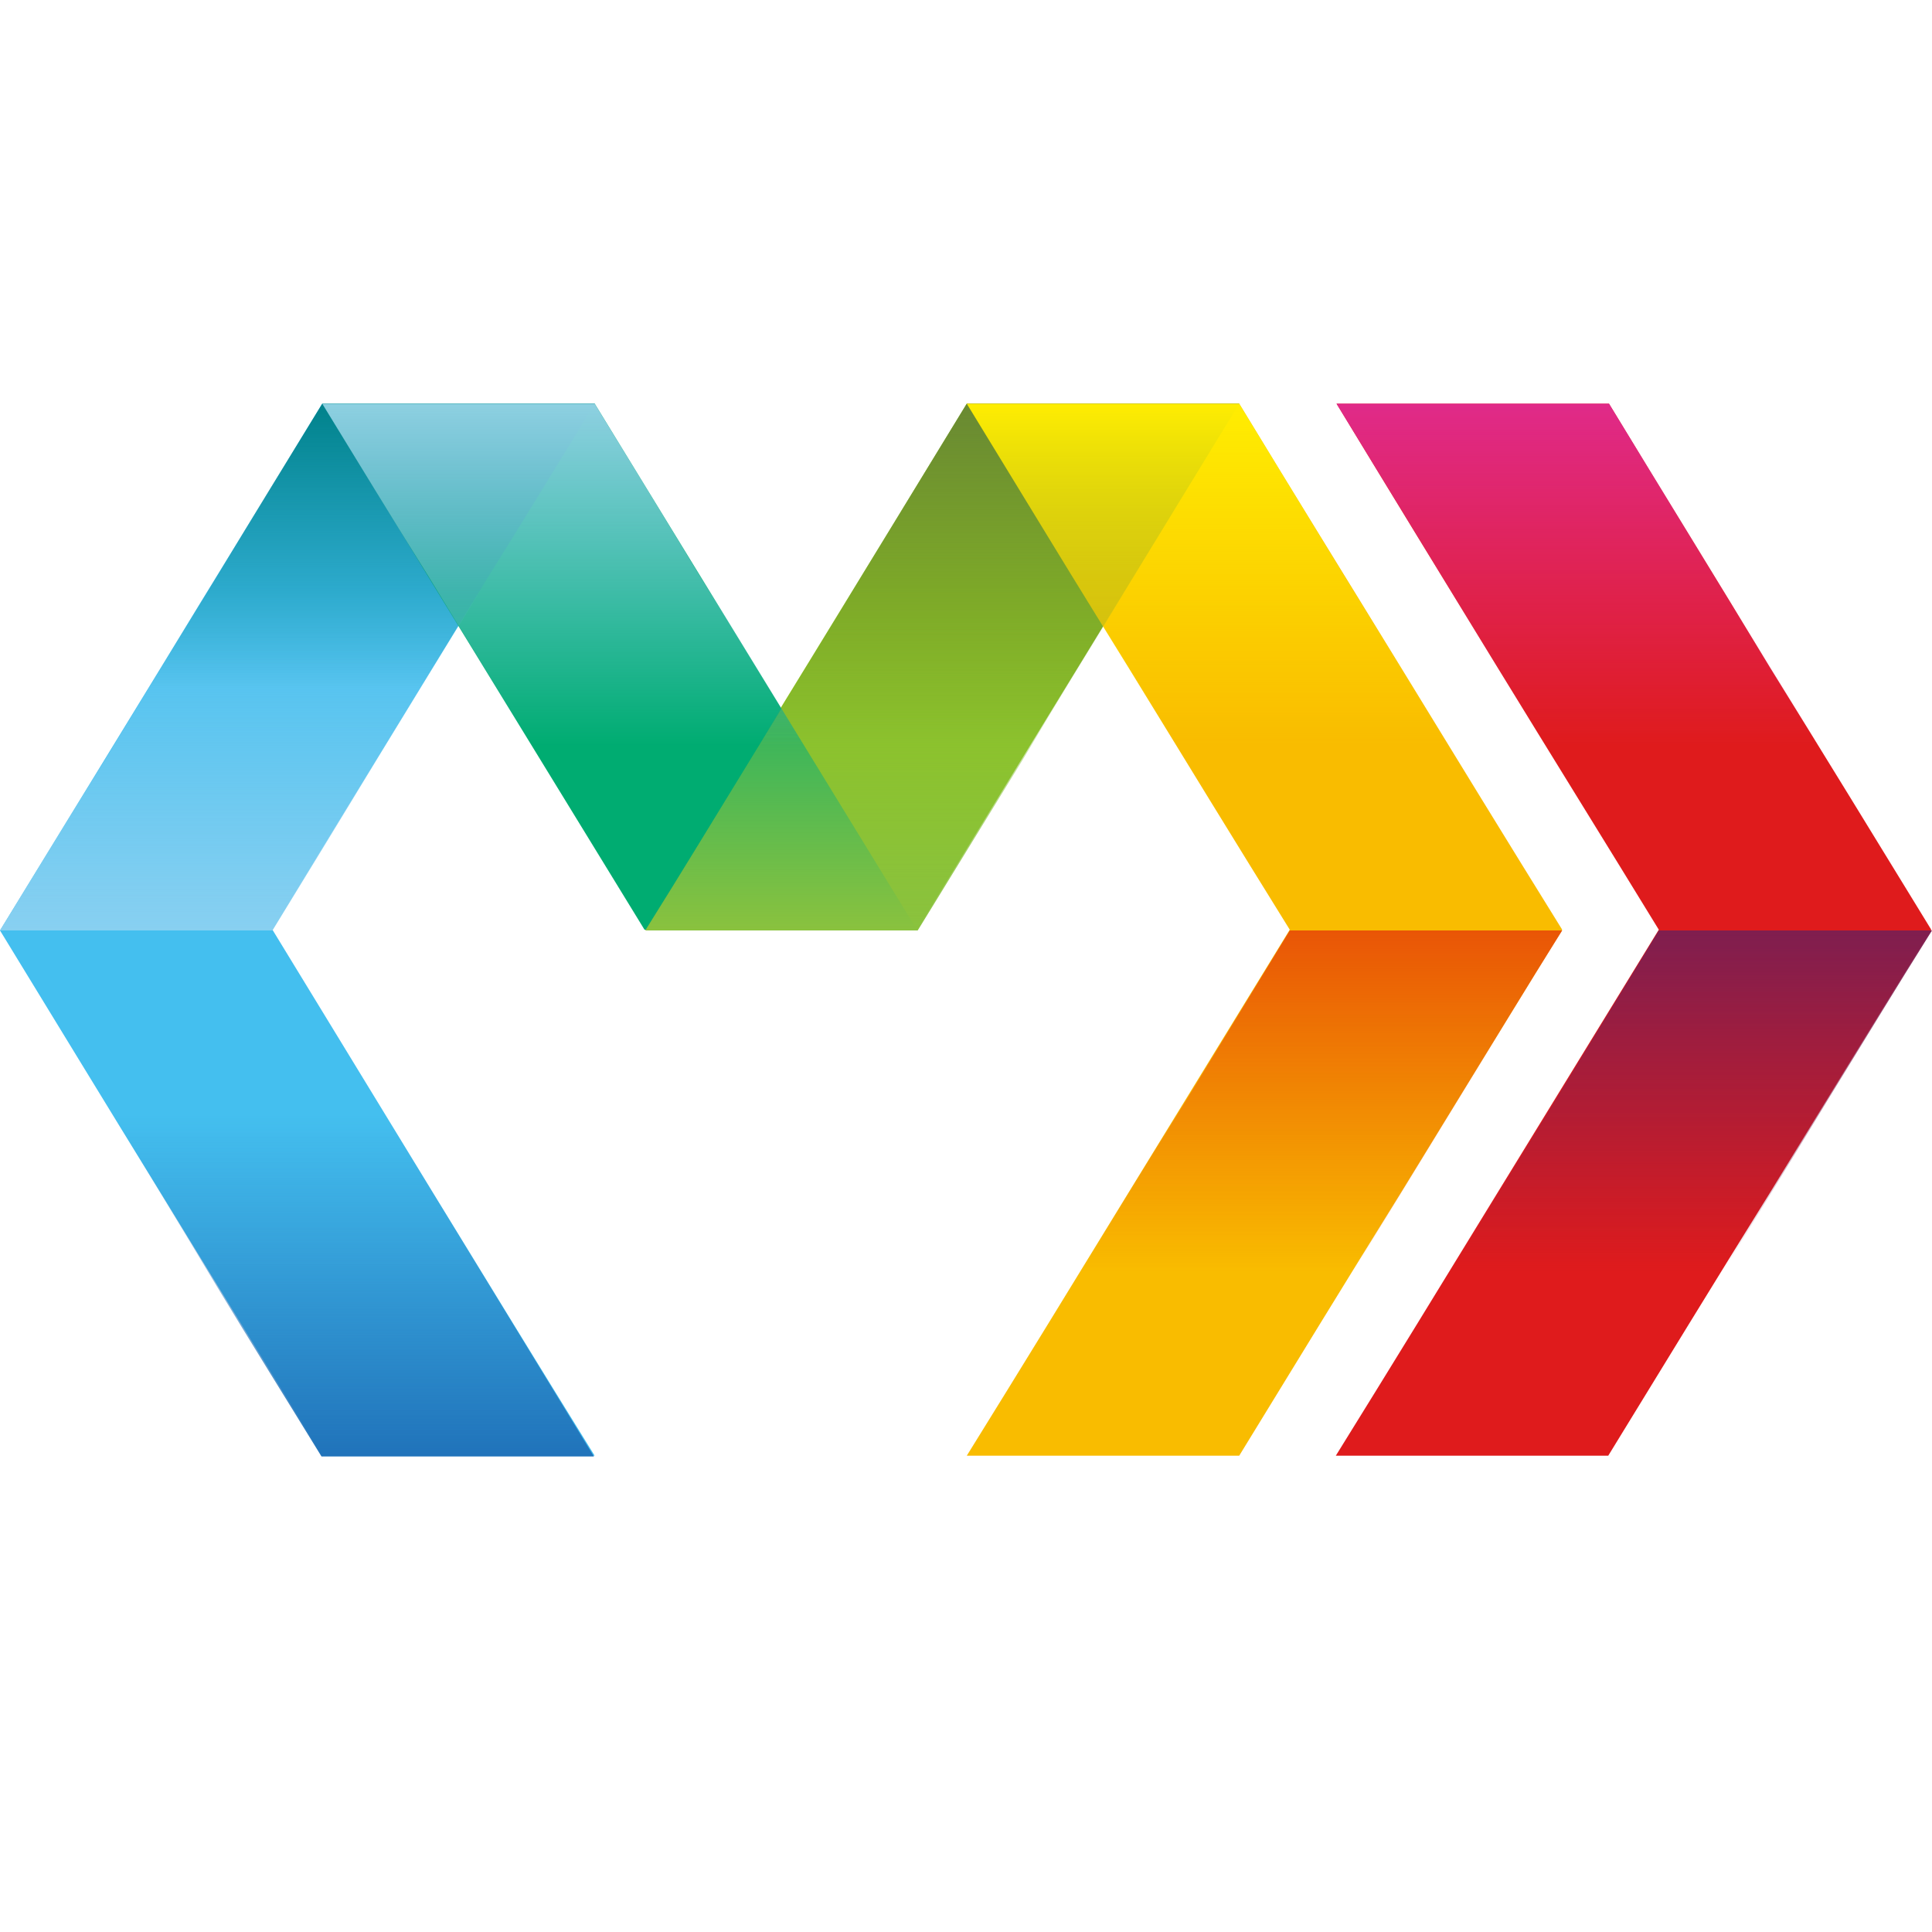 <svg xmlns="http://www.w3.org/2000/svg" xmlns:xlink="http://www.w3.org/1999/xlink" width="96" height="96" version="1.1" viewBox="0 0 96 96"><title>logo/marko</title><desc>Created with Sketch.</desc><defs><linearGradient id="linearGradient-1" x1="49.911%" x2="49.911%" y1="99.908%" y2="-.09%"><stop offset="0%" stop-color="#8AC23E"/><stop offset="100%" stop-color="#8AC23E" stop-opacity="0"/></linearGradient><linearGradient id="linearGradient-2" x1="49.984%" x2="49.984%" y1=".064%" y2="100.062%"><stop offset="0%" stop-color="#698932"/><stop offset="100%" stop-color="#698932" stop-opacity="0"/></linearGradient><linearGradient id="linearGradient-3" x1="50.06%" x2="50.06%" y1=".064%" y2="100.062%"><stop offset="0%" stop-color="#FFED01"/><stop offset="100%" stop-color="#FFED01" stop-opacity="0"/></linearGradient><linearGradient id="linearGradient-4" x1="50.017%" x2="50.017%" y1=".064%" y2="100.093%"><stop offset="0%" stop-color="#E02A89"/><stop offset="100%" stop-color="#E02A89" stop-opacity="0"/></linearGradient><linearGradient id="linearGradient-5" x1="49.963%" x2="49.963%" y1="-.092%" y2="99.907%"><stop offset="0%" stop-color="#7F1E4F"/><stop offset="100%" stop-color="#7F1E4F" stop-opacity="0"/></linearGradient><linearGradient id="linearGradient-6" x1="49.965%" x2="49.965%" y1="-.092%" y2="99.907%"><stop offset="0%" stop-color="#E95506"/><stop offset="100%" stop-color="#E95506" stop-opacity="0"/></linearGradient><linearGradient id="linearGradient-7" x1="49.977%" x2="49.977%" y1="99.908%" y2="-.027%"><stop offset="0%" stop-color="#88D0F1"/><stop offset="100%" stop-color="#88D0F1" stop-opacity="0"/></linearGradient><linearGradient id="linearGradient-8" x1="50.021%" x2="50.021%" y1=".064%" y2="99.999%"><stop offset="0%" stop-color="#00828B"/><stop offset="83.25%" stop-color="#00828B" stop-opacity="0"/></linearGradient><linearGradient id="linearGradient-9" x1="50.078%" x2="50.078%" y1="99.975%" y2=".071%"><stop offset="0%" stop-color="#2073BA"/><stop offset="100%" stop-color="#2073BA" stop-opacity="0"/></linearGradient><linearGradient id="linearGradient-10" x1="50.018%" x2="50.018%" y1=".064%" y2="99.999%"><stop offset="0%" stop-color="#8ED0E1"/><stop offset="100%" stop-color="#88D0F1" stop-opacity="0"/></linearGradient></defs><g id="logo/marko" fill="none" fill-rule="evenodd" stroke="none" stroke-width="1"><g id="marko" transform="translate(0, 20.059)"><path id="Path" fill="#8DC220" d="M48.038,0 L61.575,0 C56.587,8.175 51.075,17.175 45.562,26.137 L32.025,26.137 C37.538,17.175 43.05,8.175 48.038,0 Z"/><path id="Path" fill="#44BFEF" d="M16.012,0 L29.55,0 C26.887,4.35 24.188,8.738 21.525,13.088 C18.863,17.438 16.2,21.788 13.537,26.137 C16.2,30.488 18.863,34.875 21.525,39.225 C24.188,43.575 26.85,47.925 29.55,52.275 L16.012,52.275 C13.35,47.925 10.65,43.575 7.987,39.225 C5.325,34.913 2.663,30.525 0,26.175 C2.663,21.825 5.325,17.475 7.987,13.125 C10.65,8.738 13.35,4.388 16.012,0 Z"/><path id="Path" fill="#00AC71" d="M16.012,0 C21.525,9 27.038,18 32.025,26.137 L45.562,26.137 C40.575,18 35.062,9 29.55,0 L16.012,0 Z"/><path id="Path" fill="#F9BC00" d="M61.575,0 L48.038,0 C50.7,4.35 53.362,8.738 56.062,13.088 C58.725,17.438 61.388,21.788 64.088,26.137 C61.425,30.488 58.725,34.875 56.062,39.225 C53.4,43.575 50.737,47.925 48.038,52.275 L61.575,52.275 C64.237,47.925 66.9,43.575 69.6,39.225 C72.263,34.875 74.925,30.525 77.625,26.137 C74.925,21.788 72.263,17.438 69.6,13.088 C66.938,8.738 64.237,4.388 61.575,0 Z"/><path id="Path" fill="url(#linearGradient-1)" d="M55.987,9.225 L42.45,9.225 C40.725,12.037 39,14.887 37.275,17.7 C35.55,20.512 33.825,23.363 32.062,26.175 L45.6,26.175 C47.325,23.363 49.087,20.512 50.812,17.7 C52.5,14.85 54.225,12.037 55.987,9.225 Z"/><path id="Path" fill="url(#linearGradient-2)" d="M37.688,16.95 L51.225,16.95 C52.95,14.137 54.675,11.287 56.4,8.475 C58.125,5.662 59.85,2.812 61.575,0 L48.038,0 C46.312,2.812 44.587,5.662 42.862,8.475 C41.138,11.325 39.413,14.137 37.688,16.95 Z"/><path id="Path" fill="url(#linearGradient-3)" d="M71.963,16.95 L58.425,16.95 C56.7,14.137 54.938,11.287 53.212,8.475 C51.487,5.662 49.763,2.812 48.038,0 L61.575,0 C63.3,2.812 65.025,5.662 66.75,8.475 C68.513,11.325 70.237,14.137 71.963,16.95 Z"/><path id="Path" fill="#DF1B1C" d="M79.95,0 L66.412,0 C69.075,4.388 71.737,8.738 74.4,13.088 C77.062,17.438 79.763,21.788 82.425,26.137 C79.763,30.488 77.062,34.875 74.4,39.225 C71.737,43.575 69.075,47.925 66.375,52.275 L79.912,52.275 C82.575,47.925 85.237,43.575 87.938,39.225 C90.6,34.875 93.263,30.525 95.963,26.137 C93.3,21.788 90.638,17.438 87.938,13.088 C85.312,8.738 82.612,4.388 79.95,0 Z"/><path id="Path" fill="url(#linearGradient-4)" d="M90.338,16.95 L76.8,16.95 C75.037,14.137 73.312,11.287 71.588,8.475 C69.862,5.662 68.138,2.812 66.412,0 L79.95,0 C81.675,2.812 83.4,5.662 85.125,8.475 C86.85,11.325 88.612,14.137 90.338,16.95 Z"/><path id="Path" fill="url(#linearGradient-5)" d="M72.075,43.125 L85.612,43.125 C87.338,40.312 89.062,37.5 90.787,34.65 C92.513,31.837 94.237,28.988 96,26.175 L82.425,26.175 C80.7,28.988 78.975,31.837 77.25,34.65 C75.525,37.462 73.8,40.275 72.075,43.125 Z"/><path id="Path" fill="url(#linearGradient-6)" d="M53.7,43.125 L67.237,43.125 C68.963,40.312 70.688,37.462 72.412,34.65 C74.138,31.837 75.862,28.988 77.625,26.175 L64.088,26.175 C62.362,28.988 60.638,31.837 58.913,34.65 C57.15,37.462 55.425,40.275 53.7,43.125 Z"/><path id="Path" fill="url(#linearGradient-7)" d="M23.925,9.225 L10.387,9.225 C8.662,12.037 6.938,14.887 5.213,17.7 C3.45,20.512 1.725,23.363 0,26.175 L13.537,26.175 C15.262,23.363 16.988,20.55 18.712,17.7 C20.438,14.887 22.163,12.037 23.925,9.225 Z"/><path id="Path" fill="url(#linearGradient-8)" d="M5.625,16.95 L19.163,16.95 C20.887,14.137 22.613,11.287 24.337,8.475 C26.1,5.662 27.825,2.812 29.55,0 L16.012,0 C14.287,2.812 12.562,5.625 10.838,8.475 C9.113,11.287 7.388,14.137 5.625,16.95 Z"/><path id="Path" fill="url(#linearGradient-9)" d="M5.625,35.362 L19.163,35.362 C20.887,38.175 22.613,41.025 24.337,43.837 C26.062,46.65 27.788,49.5 29.512,52.312 L15.975,52.312 C14.25,49.5 12.488,46.688 10.762,43.837 C9.075,41.025 7.35,38.212 5.625,35.362 Z"/><path id="Path" fill="url(#linearGradient-10)" d="M39.938,16.95 L26.4,16.95 C24.675,14.137 22.95,11.287 21.225,8.475 C19.462,5.662 17.738,2.812 16.012,0 L29.55,0 C31.275,2.812 33,5.625 34.725,8.475 C36.487,11.287 38.212,14.137 39.938,16.95 Z"/></g></g></svg>